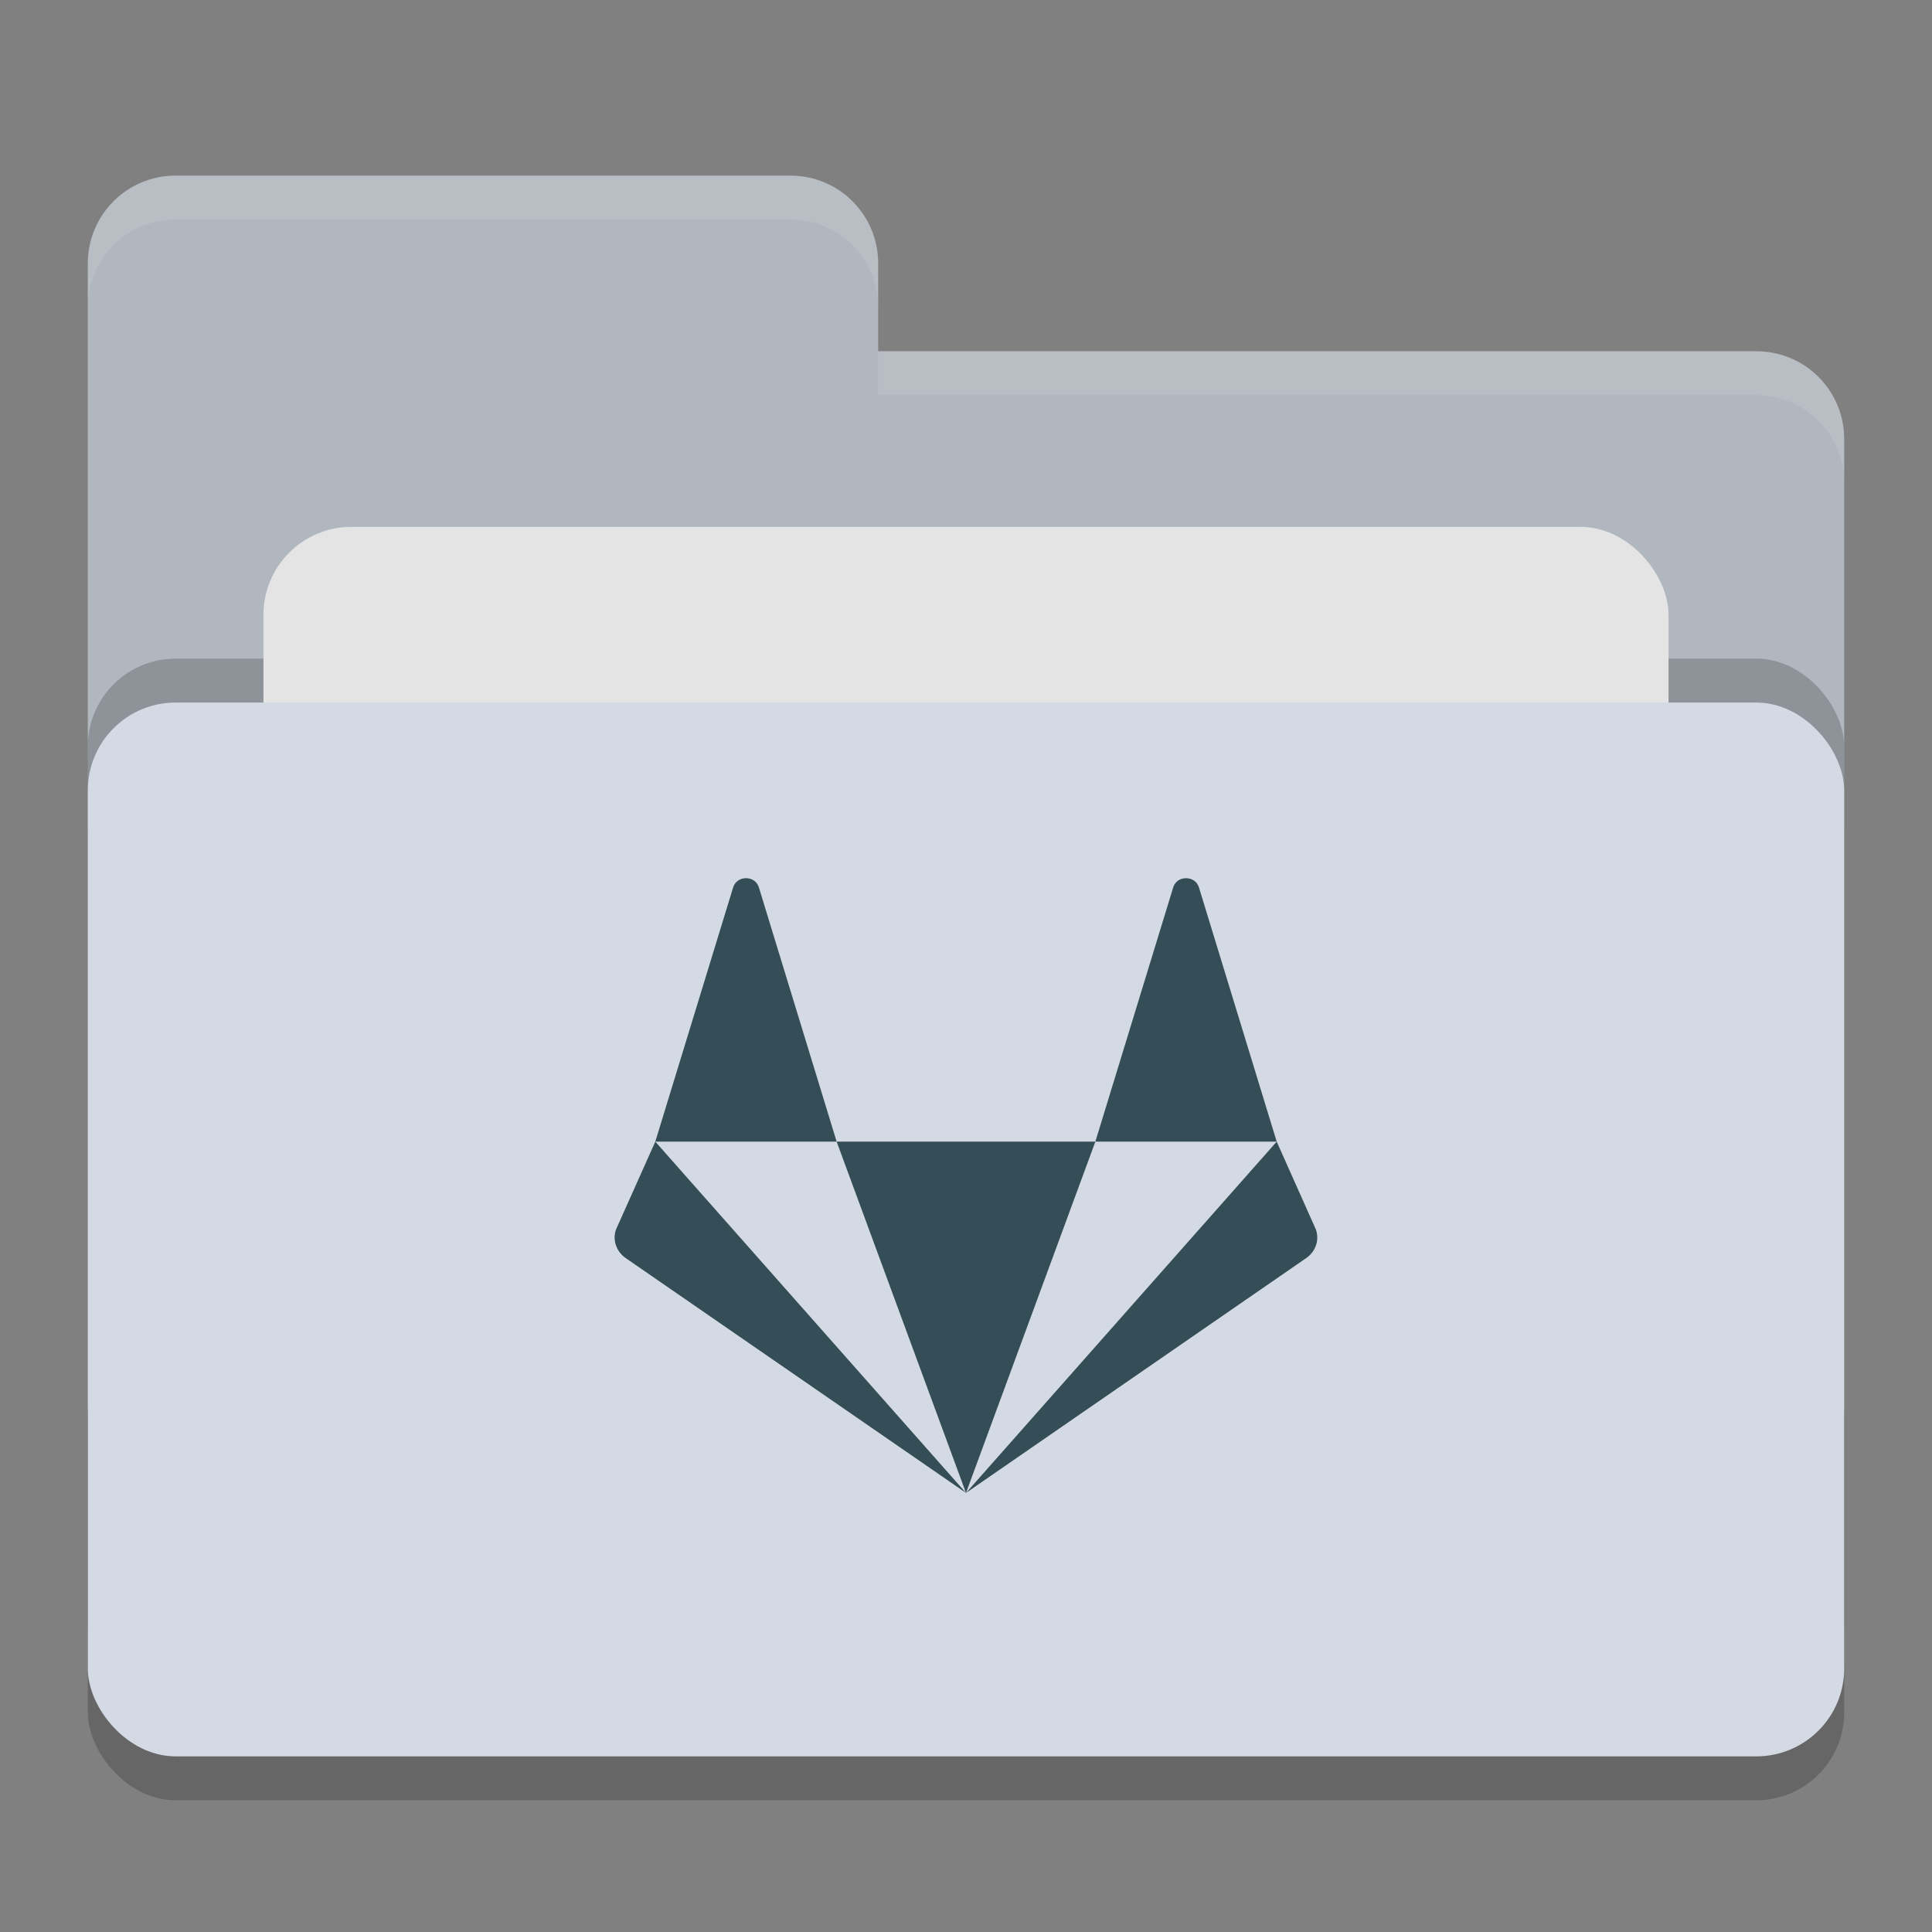 <svg xmlns="http://www.w3.org/2000/svg" width="22" height="22" version="1">
 <rect width="100%" height="100%" fill="#808080" stroke="none"/>
 <rect style="opacity:0.2" width="20" height="12" x="1" y="8.5" rx="1" ry="1"/>
 <path style="fill:#b1b7bf" d="m 1,16 c 0,0.554 0.446,1 1,1 h 18 c 0.554,0 1,-0.446 1,-1 V 5 C 21,4.446 20.554,4 20,4 H 10 V 3 C 10,2.446 9.554,2 9,2 H 2 C 1.446,2 1,2.446 1,3"/>
 <rect style="opacity:0.2" width="20" height="12" x="1" y="7.5" rx="1" ry="1"/>
 <rect style="fill:#e4e4e4" width="16" height="8" x="3" y="6" rx="1" ry="1"/>
 <rect style="fill:#d3dae3" width="20" height="12" x="1" y="8" rx="1" ry="1"/>
 <path style="opacity:0.1;fill:#ffffff" d="M 2,2 C 1.446,2 1,2.446 1,3 v 0.5 c 0,-0.554 0.446,-1 1,-1 h 7 c 0.554,0 1,0.446 1,1 V 3 C 10,2.446 9.554,2 9,2 Z m 8,2 v 0.5 h 10 c 0.554,0 1,0.446 1,1 V 5 C 21,4.446 20.554,4 20,4 Z"/>
 <path style="fill:#344d56;fill-rule:evenodd" d="m 8.495,10 c -0.061,0 -0.122,0.033 -0.145,0.1 L 7.462,13 H 9.527 L 8.64,10.1 c -0.023,-0.067 -0.084,-0.1 -0.145,-0.1 z M 9.527,13 l 1.473,4 1.473,-4 z m 2.946,0 h 2.065 l -0.887,-2.9 c -0.046,-0.133 -0.245,-0.133 -0.29,0 z m 2.065,0 -3.538,4 3.874,-2.674 c 0.107,-0.074 0.152,-0.204 0.111,-0.324 z m -3.538,4 -3.538,-4 -0.448,1.002 c -0.041,0.119 0.004,0.25 0.111,0.324 z"/>
</svg>
